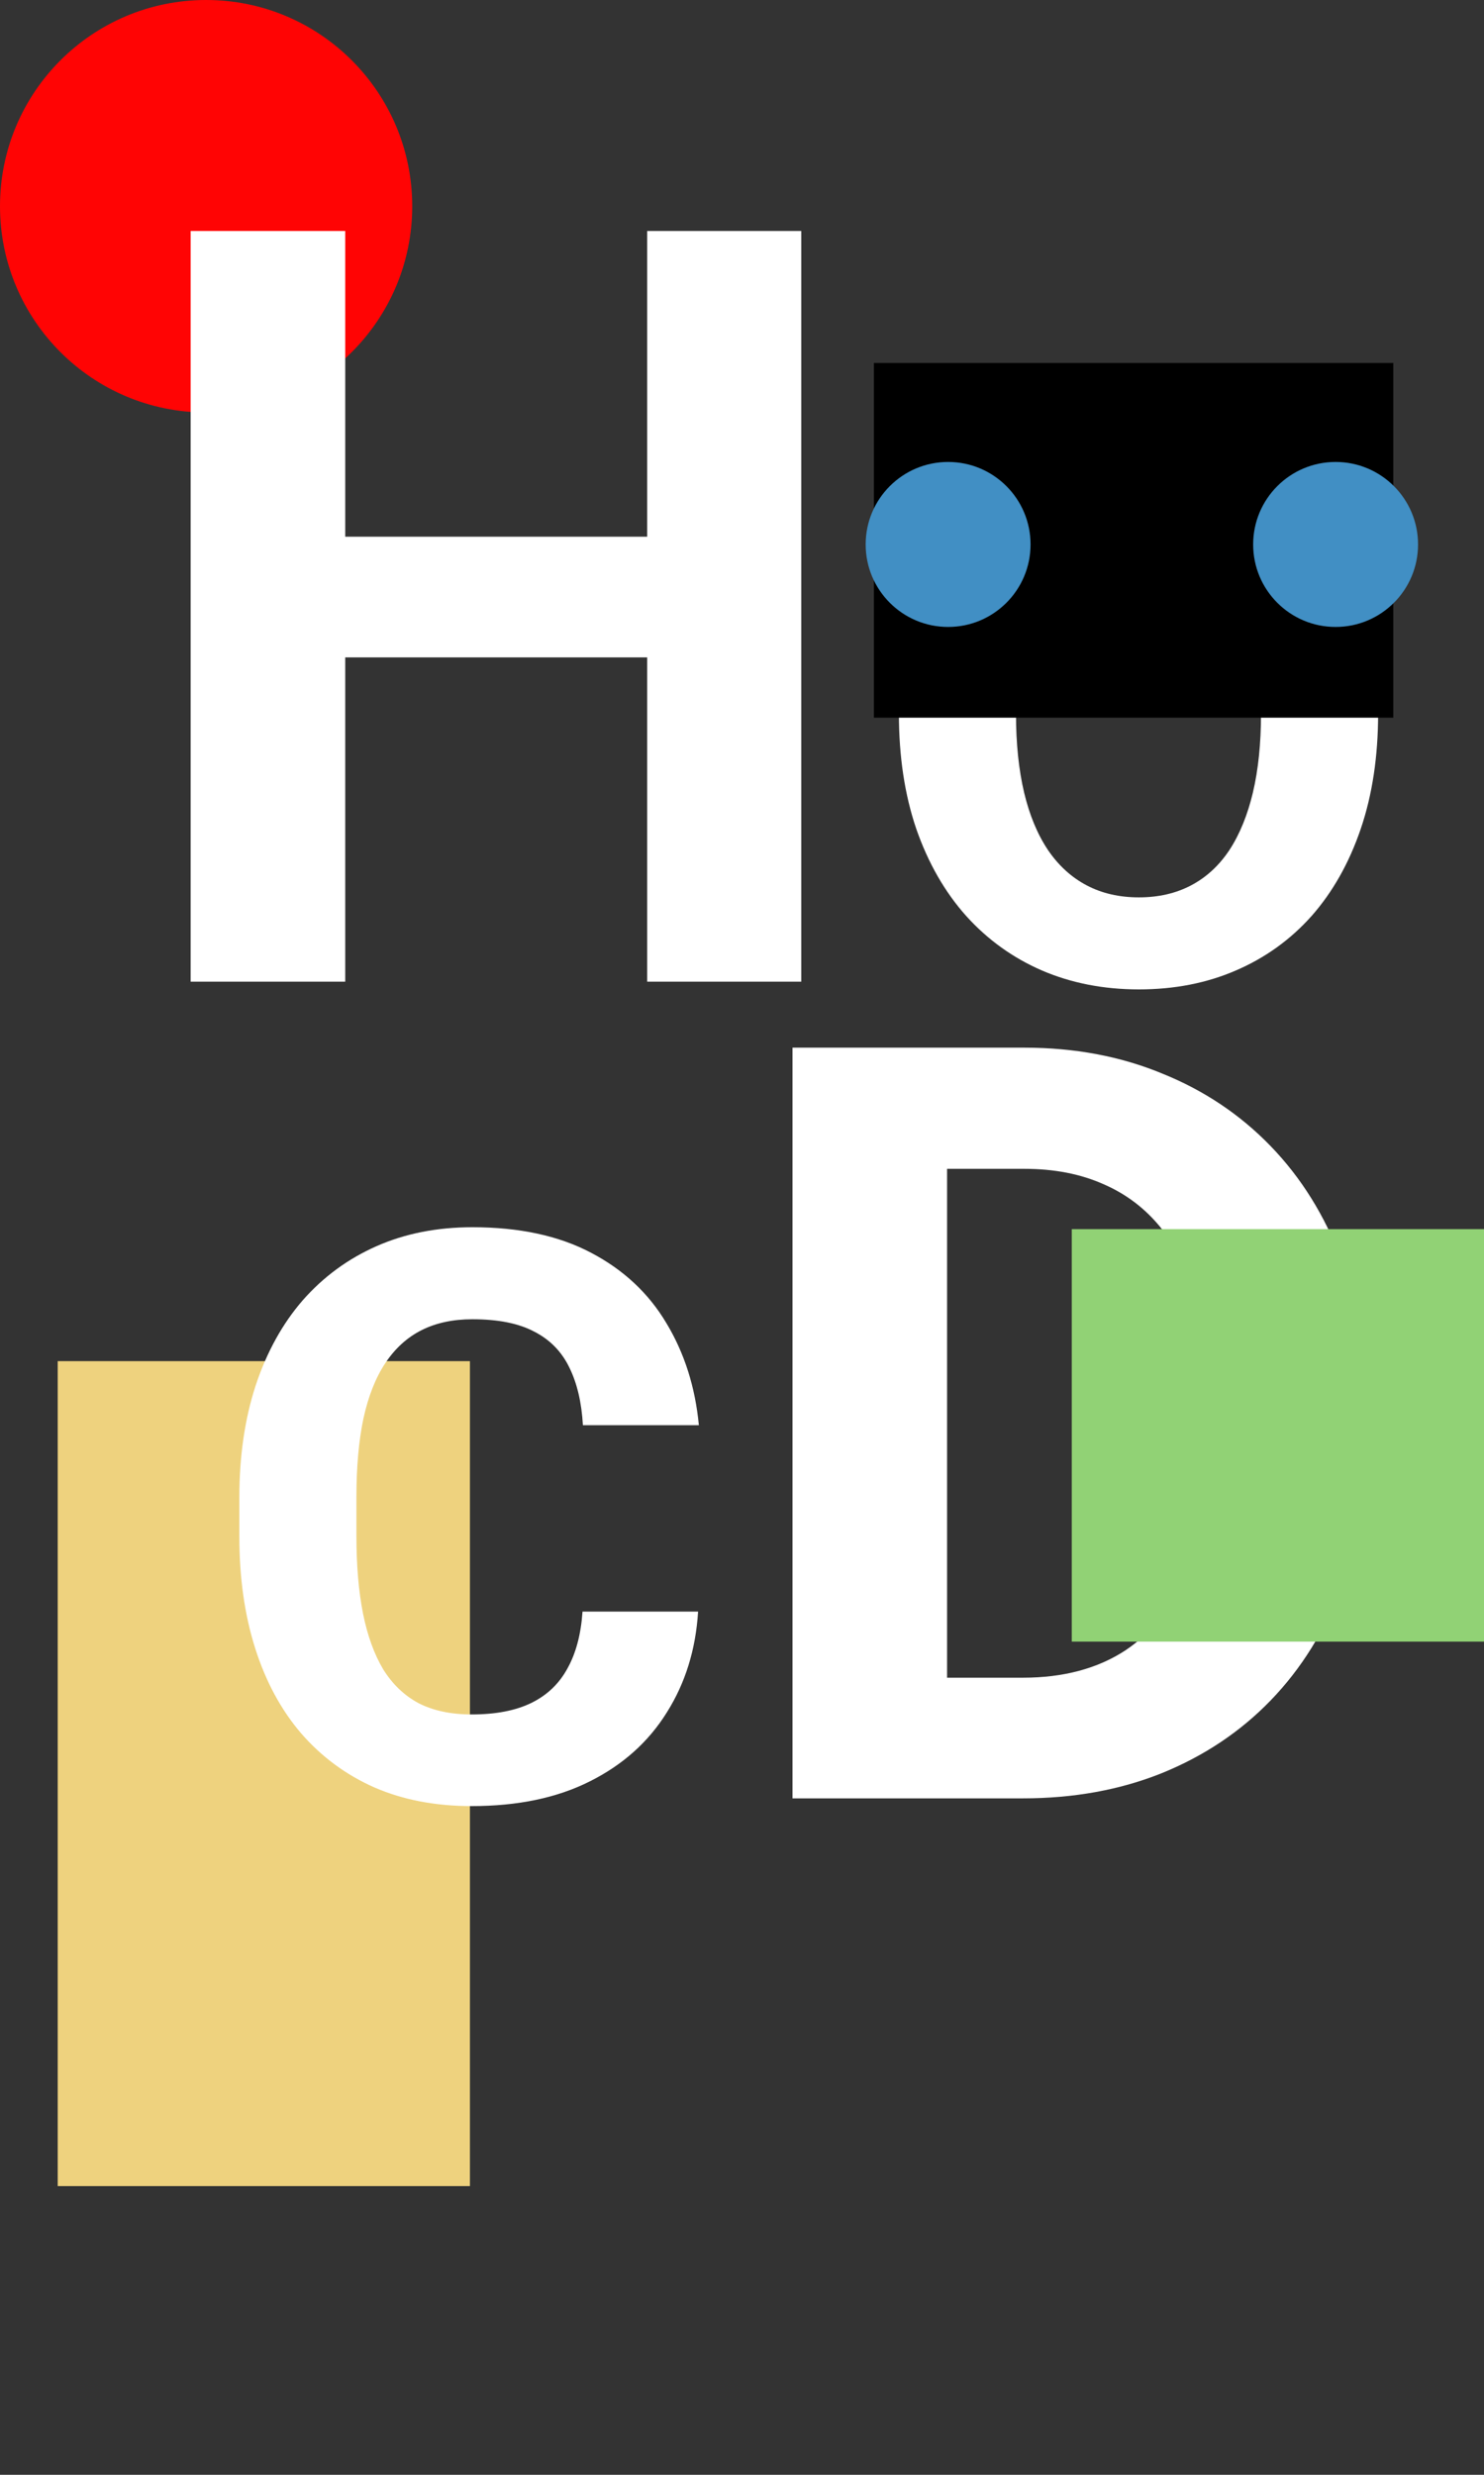 <svg width="180" height="300" viewBox="0 0 180 300" fill="none" xmlns="http://www.w3.org/2000/svg">
<rect x="0" y="0" width="180" height="300" fill="#333333" stroke="none"/>
<rect x="7" y="165" width="50" height="100" fill="#EED27E"/>
<path d="M70.656 195.359H84.672C84.391 199.953 83.125 204.031 80.875 207.594C78.656 211.156 75.547 213.938 71.547 215.938C67.578 217.938 62.797 218.938 57.203 218.938C52.828 218.938 48.906 218.188 45.438 216.688C41.969 215.156 39 212.969 36.531 210.125C34.094 207.281 32.234 203.844 30.953 199.812C29.672 195.781 29.031 191.266 29.031 186.266V181.531C29.031 176.531 29.688 172.016 31 167.984C32.344 163.922 34.25 160.469 36.719 157.625C39.219 154.781 42.203 152.594 45.672 151.062C49.141 149.531 53.016 148.766 57.297 148.766C62.984 148.766 67.781 149.797 71.688 151.859C75.625 153.922 78.672 156.766 80.828 160.391C83.016 164.016 84.328 168.141 84.766 172.766H70.703C70.547 170.016 70 167.688 69.062 165.781C68.125 163.844 66.703 162.391 64.797 161.422C62.922 160.422 60.422 159.922 57.297 159.922C54.953 159.922 52.906 160.359 51.156 161.234C49.406 162.109 47.938 163.438 46.75 165.219C45.562 167 44.672 169.25 44.078 171.969C43.516 174.656 43.234 177.812 43.234 181.438V186.266C43.234 189.797 43.5 192.906 44.031 195.594C44.562 198.25 45.375 200.5 46.469 202.344C47.594 204.156 49.031 205.531 50.781 206.469C52.562 207.375 54.703 207.828 57.203 207.828C60.141 207.828 62.562 207.359 64.469 206.422C66.375 205.484 67.828 204.094 68.828 202.25C69.859 200.406 70.469 198.109 70.656 195.359Z" fill="white"/>
<path d="M124.062 218H104.25L104.375 203.375H124.062C128.979 203.375 133.125 202.271 136.5 200.062C139.875 197.812 142.417 194.542 144.125 190.25C145.875 185.958 146.75 180.771 146.75 174.688V170.25C146.75 165.583 146.25 161.479 145.25 157.938C144.292 154.396 142.854 151.417 140.938 149C139.021 146.583 136.667 144.771 133.875 143.562C131.083 142.312 127.875 141.688 124.25 141.688H103.875V127H124.25C130.333 127 135.896 128.042 140.938 130.125C146.021 132.167 150.417 135.104 154.125 138.938C157.833 142.771 160.688 147.354 162.688 152.688C164.729 157.979 165.75 163.875 165.75 170.375V174.688C165.75 181.146 164.729 187.042 162.688 192.375C160.688 197.708 157.833 202.292 154.125 206.125C150.458 209.917 146.062 212.854 140.938 214.938C135.854 216.979 130.229 218 124.062 218ZM114.875 127V218H96.125V127H114.875Z" fill="white"/>
<path d="M167.156 83.281V86.516C167.156 91.703 166.453 96.359 165.047 100.484C163.641 104.609 161.656 108.125 159.094 111.031C156.531 113.906 153.469 116.109 149.906 117.641C146.375 119.172 142.453 119.938 138.141 119.938C133.859 119.938 129.938 119.172 126.375 117.641C122.844 116.109 119.781 113.906 117.188 111.031C114.594 108.125 112.578 104.609 111.141 100.484C109.734 96.359 109.031 91.703 109.031 86.516V83.281C109.031 78.062 109.734 73.406 111.141 69.312C112.547 65.188 114.531 61.672 117.094 58.766C119.688 55.859 122.75 53.641 126.281 52.109C129.844 50.578 133.766 49.812 138.047 49.812C142.359 49.812 146.281 50.578 149.812 52.109C153.375 53.641 156.438 55.859 159 58.766C161.594 61.672 163.594 65.188 165 69.312C166.438 73.406 167.156 78.062 167.156 83.281ZM152.953 86.516V83.188C152.953 79.562 152.625 76.375 151.969 73.625C151.312 70.875 150.344 68.562 149.062 66.688C147.781 64.812 146.219 63.406 144.375 62.469C142.531 61.5 140.422 61.016 138.047 61.016C135.672 61.016 133.562 61.5 131.719 62.469C129.906 63.406 128.359 64.812 127.078 66.688C125.828 68.562 124.875 70.875 124.219 73.625C123.562 76.375 123.234 79.562 123.234 83.188V86.516C123.234 90.109 123.562 93.297 124.219 96.078C124.875 98.828 125.844 101.156 127.125 103.062C128.406 104.938 129.969 106.359 131.812 107.328C133.656 108.297 135.766 108.781 138.141 108.781C140.516 108.781 142.625 108.297 144.469 107.328C146.312 106.359 147.859 104.938 149.109 103.062C150.359 101.156 151.312 98.828 151.969 96.078C152.625 93.297 152.953 90.109 152.953 86.516Z" fill="white"/>
<circle cx="25" cy="25" r="25" fill="#FF0404"/>
<path d="M83.812 65.062V79.688H36.312V65.062H83.812ZM41.875 28V119H23.125V28H41.875ZM97.188 28V119H78.5V28H97.188Z" fill="white"/>
<rect x="130" y="149" width="50" height="50" fill="#91D275"/>
<rect x="106" y="44" width="63" height="43" fill="black"/>
<circle cx="115" cy="66" r="10" fill="#418FC4"/>
<circle cx="162" cy="66" r="10" fill="#418FC4"/>
</svg>
